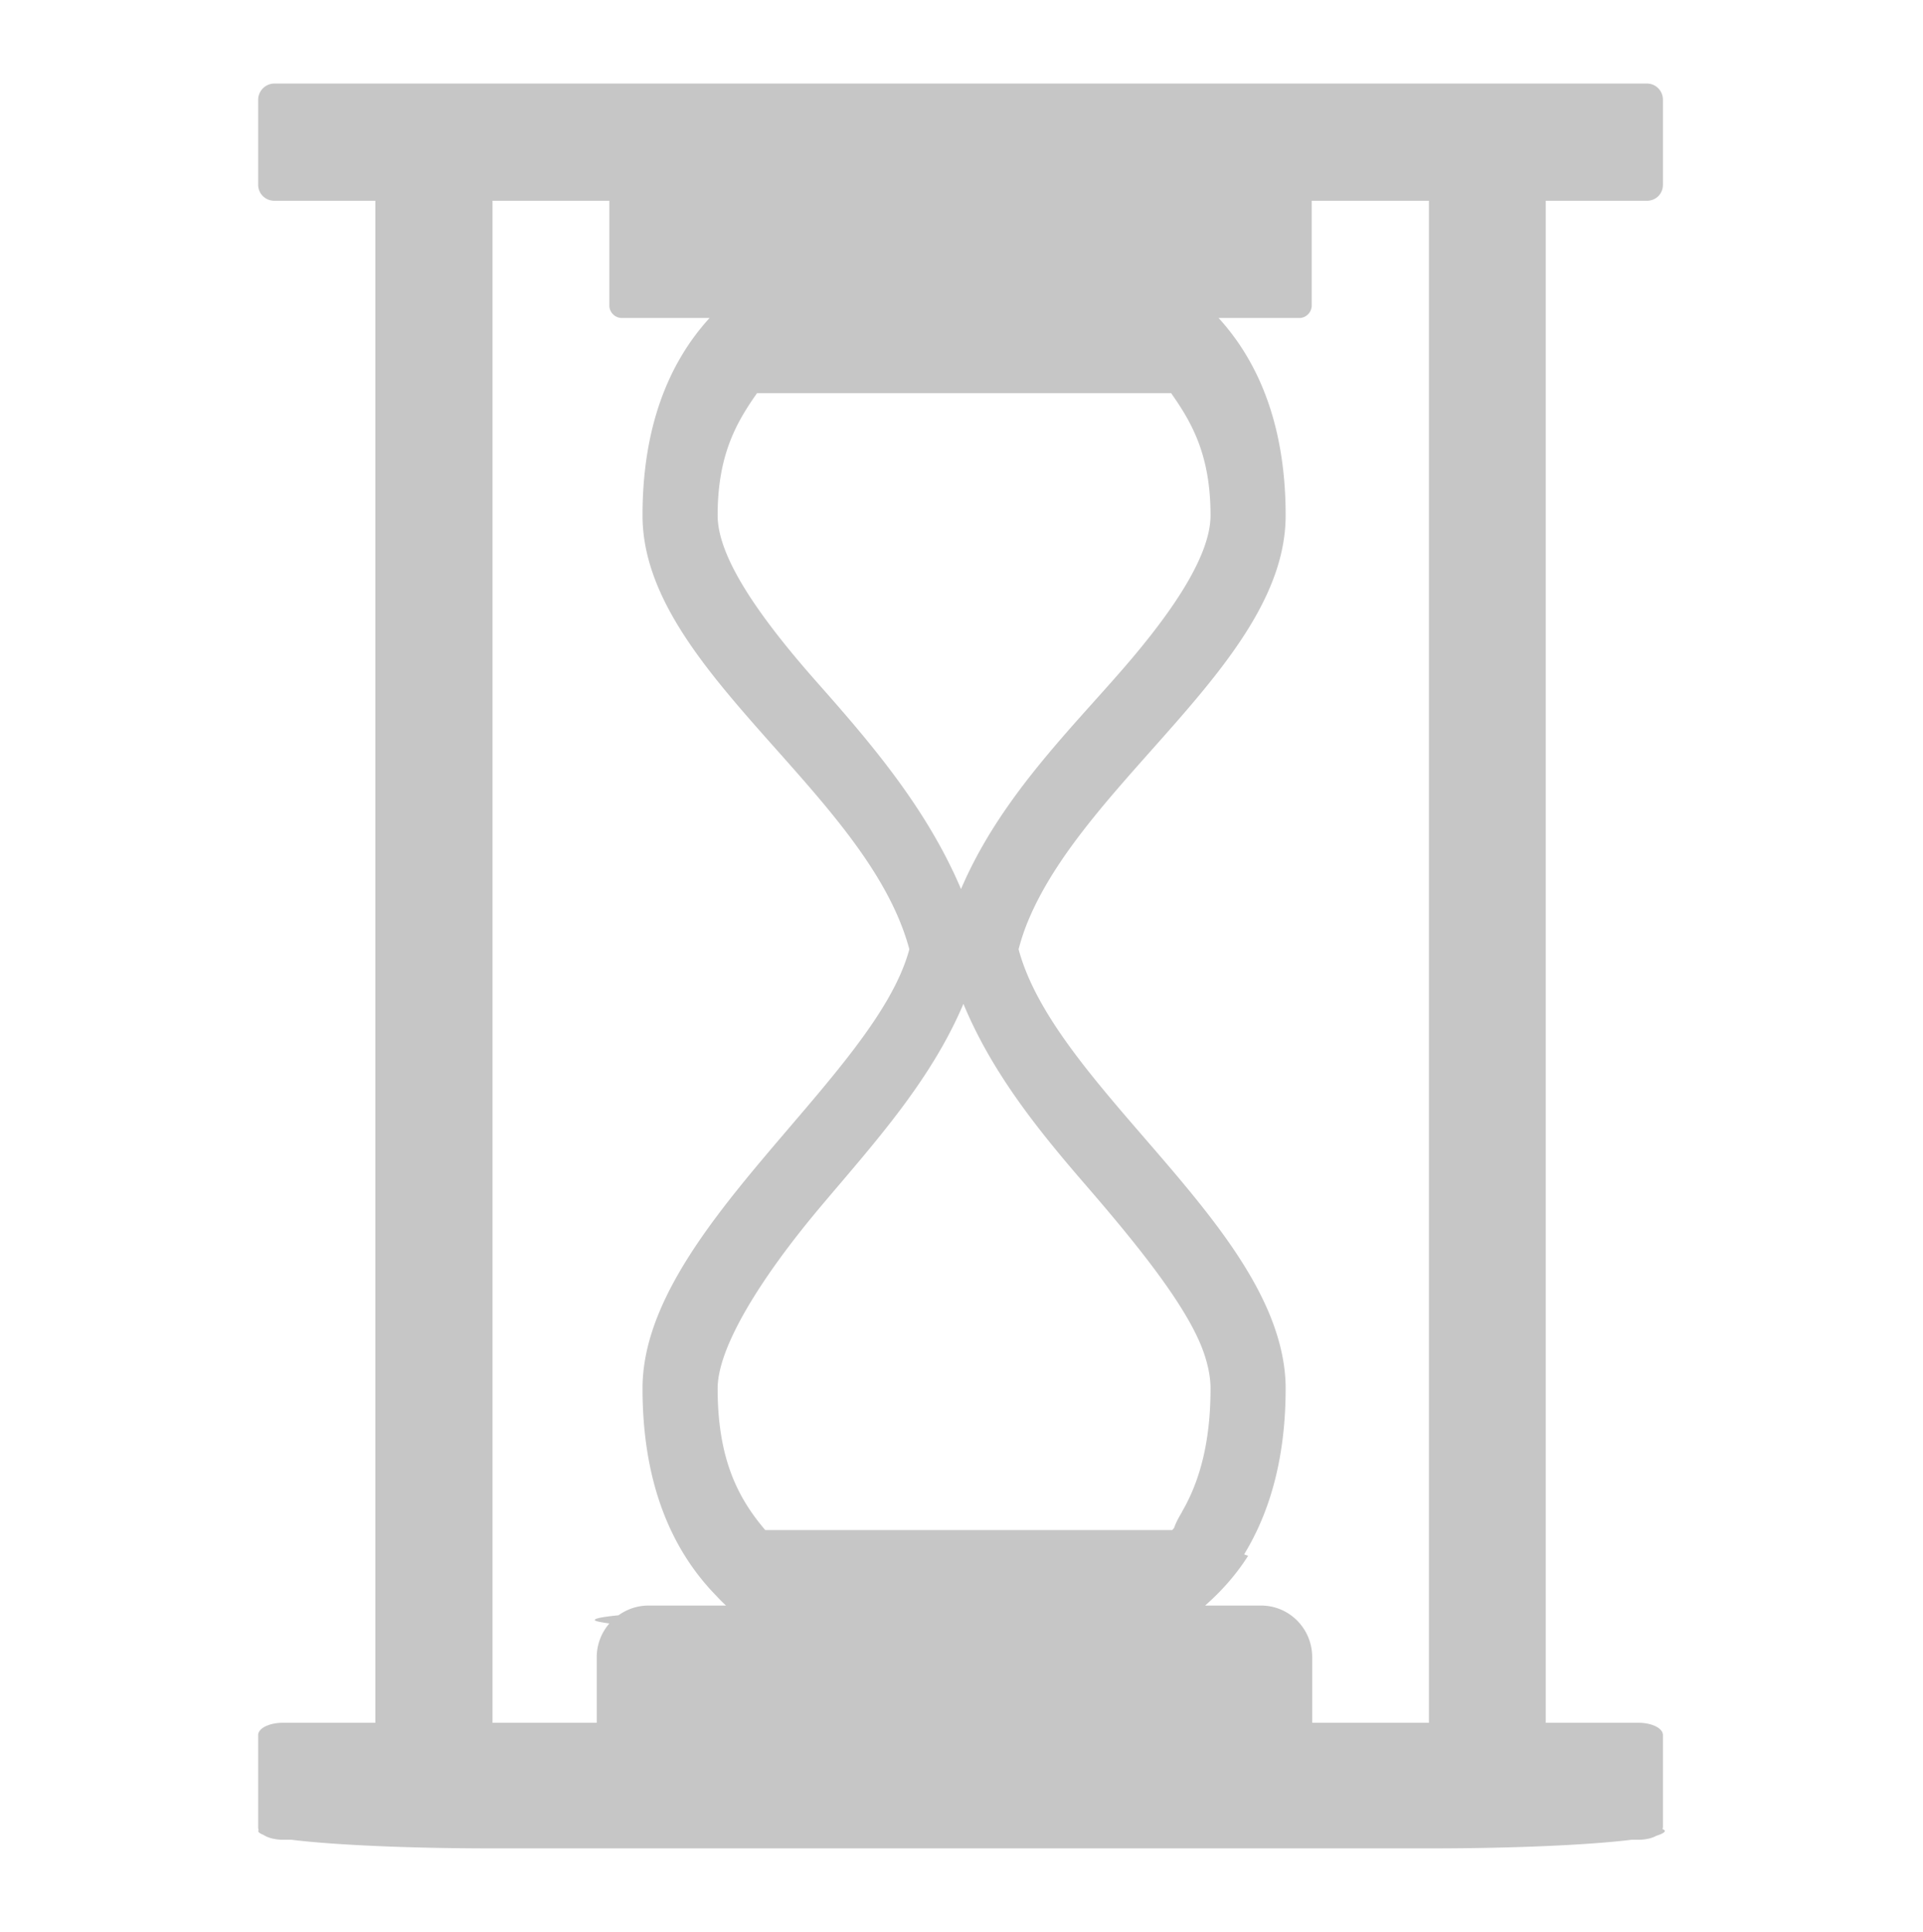 <?xml version="1.0" encoding="UTF-8" standalone="no"?>
<!-- Created with Inkscape (http://www.inkscape.org/) -->

<svg
   xmlns:dc="http://purl.org/dc/elements/1.1/"
   xmlns:cc="http://creativecommons.org/ns#"
   xmlns:rdf="http://www.w3.org/1999/02/22-rdf-syntax-ns#"
   xmlns:svg="http://www.w3.org/2000/svg"
   xmlns="http://www.w3.org/2000/svg"
   xmlns:sodipodi="http://sodipodi.sourceforge.net/DTD/sodipodi-0.dtd"
   xmlns:inkscape="http://www.inkscape.org/namespaces/inkscape"
   id="svg7384"
   height="16.072"
   width="16"
   version="1.1"
   inkscape:version="0.92.2 (unknown)"
   sodipodi:docname="document-open-recent-symbolic.svg">
  <defs
     id="defs13" />
  <sodipodi:namedview
     pagecolor="#ffffff"
     bordercolor="#666666"
     borderopacity="1"
     objecttolerance="10"
     gridtolerance="10"
     guidetolerance="10"
     inkscape:pageopacity="0"
     inkscape:pageshadow="2"
     inkscape:window-width="1366"
     inkscape:window-height="706"
     id="namedview11"
     showgrid="false"
     inkscape:zoom="16"
     inkscape:cx="5.3933366"
     inkscape:cy="7.9141648"
     inkscape:window-x="0"
     inkscape:window-y="0"
     inkscape:window-maximized="1"
     inkscape:current-layer="svg7384" />
  <title
     id="title9167">Gnome Symbolic Icon Theme</title>
  <path
     style="fill:#bebebe;fill-opacity:0.878;stroke:none"
     d="M 2.283 0.695 C 2.209 0.695 2.148 0.756 2.148 0.83 L 2.148 1.537 C 2.148 1.612 2.209 1.67 2.283 1.67 L 3.123 1.67 L 3.123 14.33 L 2.355 14.33 C 2.242 14.33 2.148 14.375 2.148 14.432 L 2.148 15.201 C 2.148 15.208 2.15 15.218 2.152 15.225 C 2.151 15.227 2.148 15.228 2.148 15.23 C 2.148 15.24 2.165 15.252 2.191 15.262 C 2.229 15.287 2.287 15.303 2.355 15.303 L 2.424 15.303 C 2.762 15.345 3.383 15.375 4.105 15.375 L 11.895 15.375 C 12.617 15.375 13.238 15.345 13.576 15.303 L 13.631 15.303 C 13.692 15.303 13.744 15.291 13.781 15.27 C 13.82 15.258 13.852 15.243 13.852 15.23 C 13.852 15.224 13.843 15.219 13.832 15.213 C 13.833 15.209 13.836 15.205 13.836 15.201 L 13.836 14.432 C 13.836 14.375 13.744 14.33 13.631 14.33 L 12.861 14.33 L 12.861 1.67 L 13.703 1.67 C 13.778 1.67 13.836 1.612 13.836 1.537 L 13.836 0.83 C 13.836 0.756 13.778 0.695 13.703 0.695 L 2.283 0.695 z M 4.098 1.67 L 5.07 1.67 L 5.07 2.301 L 5.07 2.541 C 5.07 2.598 5.117 2.645 5.174 2.645 L 5.904 2.645 C 5.555 3.027 5.346 3.566 5.346 4.287 C 5.346 5.568 7.217 6.592 7.566 7.896 C 7.28 8.965 5.346 10.251 5.346 11.549 C 5.346 12.317 5.575 12.879 5.957 13.271 C 5.984 13.3 6.012 13.329 6.041 13.355 L 5.395 13.355 C 5.302 13.355 5.216 13.386 5.146 13.436 C 5.024 13.448 4.949 13.461 4.949 13.475 C 4.949 13.485 5 13.494 5.07 13.504 C 5.005 13.579 4.965 13.677 4.965 13.785 L 4.965 14.33 L 4.098 14.33 L 4.098 1.67 z M 10.914 1.67 L 11.889 1.67 L 11.889 14.33 L 10.918 14.33 L 10.918 13.785 C 10.918 13.548 10.729 13.355 10.492 13.355 L 10.027 13.355 C 10.163 13.235 10.284 13.1 10.385 12.941 C 10.374 12.938 10.363 12.933 10.352 12.93 C 10.359 12.917 10.366 12.905 10.373 12.893 C 10.579 12.54 10.697 12.097 10.697 11.549 C 10.697 11.387 10.666 11.225 10.613 11.066 C 10.244 9.955 8.75 8.924 8.475 7.896 C 8.496 7.816 8.522 7.737 8.555 7.658 C 9.045 6.478 10.697 5.488 10.697 4.287 C 10.697 3.566 10.488 3.027 10.139 2.645 L 10.811 2.645 C 10.867 2.645 10.914 2.598 10.914 2.541 L 10.914 1.67 z M 6.299 3.27 L 9.744 3.27 C 9.918 3.517 10.072 3.787 10.072 4.287 C 10.072 4.601 9.794 5.046 9.338 5.57 C 8.888 6.088 8.316 6.647 7.996 7.395 C 7.703 6.706 7.22 6.153 6.793 5.67 C 6.292 5.103 5.971 4.623 5.971 4.287 C 5.971 3.787 6.125 3.517 6.299 3.27 z M 8.016 8.35 C 8.256 8.93 8.648 9.412 9.035 9.859 C 9.49 10.385 9.896 10.893 10.02 11.264 C 10.056 11.372 10.072 11.467 10.072 11.549 C 10.072 12.007 9.977 12.331 9.834 12.576 L 9.834 12.578 C 9.821 12.6 9.815 12.61 9.82 12.602 A 0.625 0.625 0 0 0 9.768 12.711 C 9.763 12.716 9.758 12.721 9.754 12.727 L 6.367 12.727 C 6.142 12.463 5.971 12.138 5.971 11.549 C 5.971 11.211 6.322 10.638 6.826 10.039 C 7.262 9.521 7.741 8.999 8.016 8.35 z "
     id="path3950" />
</svg>
